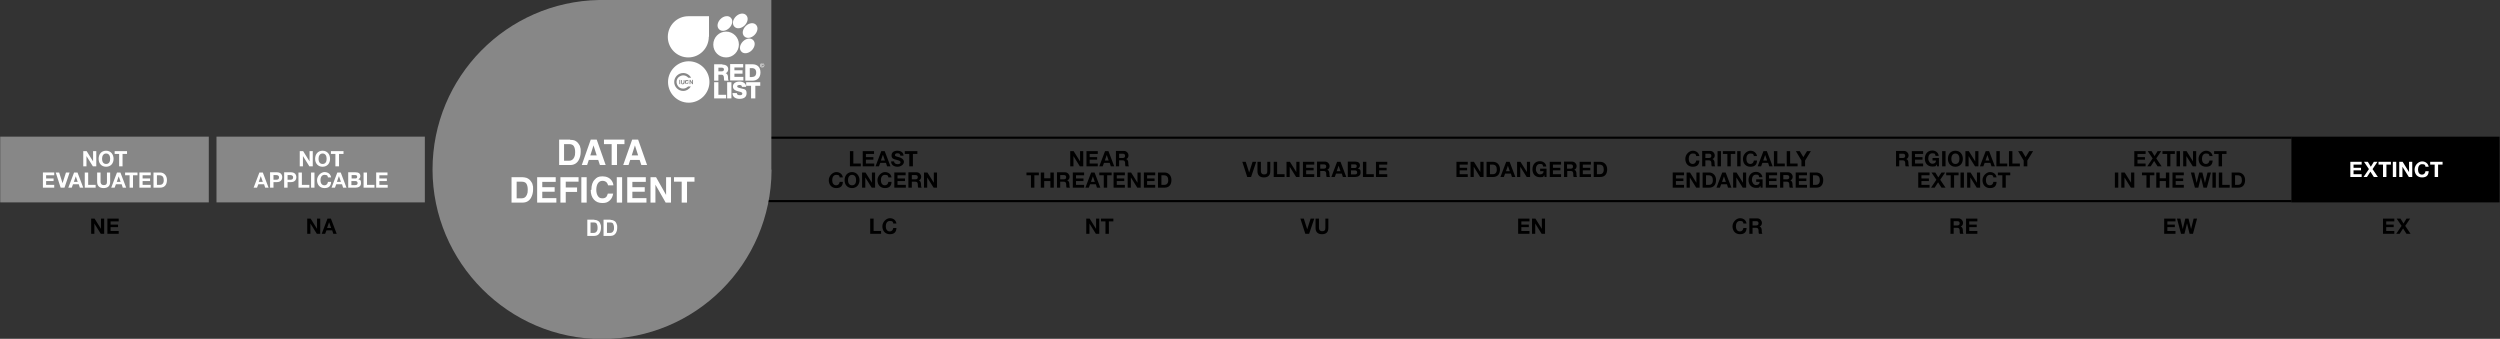 <?xml version="1.0" encoding="UTF-8"?>
<svg id="Layer_1" xmlns="http://www.w3.org/2000/svg" xmlns:xlink="http://www.w3.org/1999/xlink" version="1.1" viewBox="0 0 1171 158.7">
  <rect x="0" y="0" width="1171" height="158.7" fill="#333333" stroke="none"/>
  <!-- Generator: Adobe Illustrator 29.0.0, SVG Export Plug-In . SVG Version: 2.1.0 Build 186)  -->
  <defs>
    <style>
      .st0, .st1 {
        fill: none;
      }

      .st2 {
        clip-path: url(#clippath-1);
      }

      .st3 {
        clip-path: url(#clippath-3);
      }

      .st4 {
        clip-path: url(#clippath-2);
      }

      .st5 {
        fill: #fff;
      }

      .st6 {
        fill: #878787;
      }

      .st1 {
        stroke: #000;
      }

      .st7 {
        clip-path: url(#clippath);
      }
    </style>
    <clipPath id="clippath">
      <rect class="st0" width="1170.8" height="158.7"/>
    </clipPath>
    <clipPath id="clippath-1">
      <rect class="st0" width="1170.8" height="158.7"/>
    </clipPath>
    <clipPath id="clippath-2">
      <rect class="st0" width="1170.8" height="158.7"/>
    </clipPath>
    <clipPath id="clippath-3">
      <rect class="st0" width="1170.8" height="158.7"/>
    </clipPath>
  </defs>
  <path d="M407.7,109.5h5v-1.3h-3.5v-5.8h-1.6v7.1h0ZM419.9,104.8c-.2-1.7-1.5-2.6-3.1-2.6s-3.5,1.7-3.5,3.8,1.3,3.7,3.5,3.7,3-1.1,3.1-2.9h-1.5c-.1.9-.7,1.6-1.6,1.6-1.4,0-1.9-1.2-1.9-2.4s.5-2.5,1.9-2.5,1.5.5,1.6,1.2h1.5Z"/>
  <path d="M508.8,109.5h1.5v-4.8h0l3,4.8h1.6v-7.1h-1.5v4.8h0l-3-4.8h-1.6v7.1h0ZM517.8,109.5h1.6v-5.8h2.1v-1.3h-5.8v1.3h2.1v5.8h0Z"/>
  <path d="M615.5,102.4h-1.6l-1.6,5h0l-1.6-5h-1.6l2.3,7.1h1.8l2.4-7.1h0ZM622.4,102.4h-1.6v4.4c0,1.1-.4,1.5-1.5,1.5s-1.5-.8-1.5-1.5v-4.4h-1.6v4.4c0,1.9,1.1,2.9,3,2.9s3-.9,3-2.9v-4.4h0Z"/>
  <path d="M711,109.5h5.4v-1.3h-3.8v-1.8h3.5v-1.2h-3.5v-1.5h3.8v-1.3h-5.3v7.1h0ZM717.6,109.5h1.5v-4.8h0l3,4.8h1.6v-7.1h-1.5v4.8h0l-3-4.8h-1.6v7.1h0Z"/>
  <path d="M818.1,104.8c-.2-1.7-1.5-2.6-3.1-2.6s-3.5,1.7-3.5,3.8,1.3,3.7,3.5,3.7,3-1.1,3.1-2.9h-1.5c-.1.9-.7,1.6-1.6,1.6-1.4,0-1.9-1.2-1.9-2.4s.5-2.5,1.9-2.5,1.5.5,1.6,1.2h1.5ZM819.3,109.5h1.6v-2.8h1.6c.8,0,1.1.3,1.2,1.1,0,.6,0,1.3.2,1.7h1.6c-.3-.4-.3-1.2-.3-1.7,0-.7-.3-1.5-1-1.7h0c.8-.3,1.1-1,1.1-1.8s-.8-2-2.1-2h-3.8v7.1h0ZM820.9,103.6h1.7c.7,0,1.1.3,1.1,1s-.4,1-1.1,1h-1.7v-2h0Z"/>
  <path d="M913.5,109.5h1.6v-2.8h1.6c.8,0,1.1.3,1.2,1.1,0,.6,0,1.3.2,1.7h1.6c-.3-.4-.3-1.2-.3-1.7,0-.7-.3-1.5-1-1.7h0c.8-.3,1.1-1,1.1-1.8s-.8-2-2.1-2h-3.8v7.1h0ZM915.1,103.6h1.7c.7,0,1.1.3,1.1,1s-.4,1-1.1,1h-1.7v-2h0ZM920.8,109.5h5.4v-1.3h-3.8v-1.8h3.5v-1.2h-3.5v-1.5h3.8v-1.3h-5.3v7.1h0Z"/>
  <path d="M1013.6,109.5h5.4v-1.3h-3.8v-1.8h3.5v-1.2h-3.5v-1.5h3.8v-1.3h-5.3v7.1h0ZM1029,102.4h-1.5l-1.2,4.9h0l-1.2-4.9h-1.5l-1.2,4.9h0l-1.1-4.9h-1.6l1.9,7.1h1.6l1.2-4.9h0l1.2,4.9h1.6l1.9-7.1h0Z"/>
  <path d="M394.8,83.2c-.2-1.7-1.5-2.6-3.1-2.6s-3.5,1.7-3.5,3.8,1.3,3.7,3.5,3.7,3-1.1,3.1-2.9h-1.5c-.1.9-.7,1.6-1.6,1.6-1.4,0-1.9-1.2-1.9-2.4s.5-2.5,1.9-2.5,1.5.5,1.6,1.2h1.5ZM395.6,84.4c0,2.1,1.3,3.7,3.5,3.7s3.5-1.7,3.5-3.7-1.3-3.8-3.5-3.8-3.5,1.7-3.5,3.8h0ZM397.2,84.4c0-1.2.5-2.5,1.9-2.5s1.9,1.2,1.9,2.5-.5,2.4-1.9,2.4c-1.4,0-1.9-1.2-1.9-2.4h0ZM403.8,87.9h1.5v-4.8h0l3,4.8h1.6v-7.1h-1.5v4.8h0l-3-4.8h-1.6v7.1h0ZM417.6,83.2c-.2-1.7-1.5-2.6-3.1-2.6s-3.5,1.7-3.5,3.8,1.3,3.7,3.5,3.7,3-1.1,3.1-2.9h-1.5c-.1.9-.7,1.6-1.6,1.6-1.4,0-1.9-1.2-1.9-2.4s.5-2.5,1.9-2.5,1.5.5,1.6,1.2h1.5ZM418.9,87.9h5.4v-1.3h-3.9v-1.8h3.5v-1.2h-3.5v-1.5h3.8v-1.3h-5.3v7.1h0ZM425.5,87.9h1.6v-2.8h1.6c.8,0,1.1.3,1.2,1.1,0,.6,0,1.3.2,1.7h1.6c-.3-.4-.3-1.2-.3-1.7,0-.7-.3-1.5-1-1.7h0c.8-.3,1.1-1,1.1-1.8s-.8-2-2.1-2h-3.9v7.1h0ZM427.1,82h1.7c.7,0,1.1.3,1.1,1s-.4,1-1.1,1h-1.7v-2h0ZM432.8,87.9h1.5v-4.8h0l3,4.8h1.6v-7.1h-1.5v4.8h0l-3-4.8h-1.6v7.1h0Z"/>
  <path d="M398.2,77.9h5v-1.3h-3.5v-5.8h-1.6v7.1h0ZM404.1,77.9h5.4v-1.3h-3.9v-1.8h3.5v-1.2h-3.5v-1.5h3.8v-1.3h-5.3v7.1h0ZM410.1,77.9h1.6l.6-1.6h2.7l.5,1.6h1.6l-2.7-7.1h-1.6l-2.7,7.1h0ZM413.6,72.6h0l.9,2.6h-1.9l.9-2.6h0ZM417.4,75.6c0,1.8,1.5,2.5,3,2.5s3-1,3-2.3-1.6-2-2.1-2.1c-1.8-.5-2.1-.5-2.1-1.1s.6-.8,1.1-.8c.8,0,1.4.2,1.4,1.1h1.5c0-1.6-1.4-2.3-2.9-2.3s-2.7.7-2.7,2.2,1.1,1.8,2.1,2c1,.3,2.1.4,2.1,1.2s-.8.9-1.4.9c-.8,0-1.6-.4-1.6-1.3h-1.5ZM426,77.9h1.6v-5.8h2.1v-1.3h-5.9v1.3h2.1v5.8h0Z"/>
  <polygon class="st6" points=".1 64 .1 94.8 97.8 94.8 97.8 64 .1 64"/>
  <g>
    <g class="st7">
      <polygon class="st6" points="101.4 64 101.4 94.8 199 94.8 199 64 101.4 64"/>
    </g>
    <g class="st2">
      <polygon points="1073.3 64 1073.3 94.8 1171 94.8 1171 64 1073.3 64"/>
    </g>
  </g>
  <path class="st5" d="M20,87.9h5.4v-1.3h-3.8v-1.8h3.5v-1.2h-3.5v-1.5h3.8v-1.3h-5.3v7.1h0ZM32.5,80.8h-1.6l-1.6,5h0l-1.6-5h-1.6l2.3,7.1h1.8l2.4-7.1h0ZM32,87.9h1.6l.6-1.6h2.7l.5,1.6h1.6l-2.7-7.1h-1.6l-2.7,7.1h0ZM35.5,82.6h0l.9,2.6h-1.8l.9-2.6h0ZM39.7,87.9h5.1v-1.3h-3.5v-5.8h-1.6v7.1h0ZM51.7,80.8h-1.6v4.4c0,1.1-.4,1.5-1.5,1.5s-1.5-.8-1.5-1.5v-4.4h-1.6v4.4c0,1.9,1.1,2.9,3,2.9s3.1-.9,3.1-2.9v-4.4h0ZM52.1,87.9h1.6l.6-1.6h2.7l.5,1.6h1.6l-2.7-7.1h-1.6l-2.7,7.1h0ZM55.6,82.6h0l.9,2.6h-1.8l.9-2.6h0ZM60.7,87.9h1.6v-5.8h2.1v-1.3h-5.8v1.3h2.1v5.8h0ZM65.2,87.9h5.4v-1.3h-3.8v-1.8h3.5v-1.2h-3.5v-1.5h3.8v-1.3h-5.3v7.1h0ZM71.9,87.9h3.1c2.2,0,3.2-1.5,3.2-3.6s-1.4-3.5-3.2-3.5h-3.1v7.1h0ZM73.5,82.1h1.1c1.6,0,2.1.9,2.1,2.4s-.9,2.1-1.8,2.1h-1.4v-4.5h0Z"/>
  <path class="st5" d="M39,77.9h1.5v-4.8h0l3,4.8h1.6v-7.1h-1.5v4.8h0l-3-4.8h-1.6v7.1h0ZM46.2,74.4c0,2.1,1.3,3.7,3.5,3.7s3.5-1.6,3.5-3.7-1.3-3.8-3.5-3.8-3.5,1.6-3.5,3.8h0ZM47.8,74.4c0-1.2.5-2.5,1.9-2.5s1.9,1.2,1.9,2.5-.5,2.4-1.9,2.4-1.9-1.2-1.9-2.4h0ZM55.8,77.9h1.6v-5.8h2.1v-1.3h-5.8v1.3h2.1v5.8h0Z"/>
  <path d="M482.9,87.9h1.6v-5.8h2.1v-1.3h-5.8v1.3h2.1v5.8h0ZM487.5,87.9h1.6v-3.1h2.9v3.1h1.6v-7.1h-1.6v2.7h-2.9v-2.7h-1.6v7.1h0ZM495,87.9h1.6v-2.8h1.6c.8,0,1.1.3,1.2,1.1,0,.6,0,1.3.2,1.7h1.6c-.3-.4-.3-1.2-.3-1.7,0-.7-.3-1.5-1-1.7h0c.8-.3,1.1-1,1.1-1.8s-.8-2-2.1-2h-3.8v7.1h0ZM496.6,82h1.7c.7,0,1.1.3,1.1,1s-.4,1-1.1,1h-1.7v-2h0ZM502.4,87.9h5.4v-1.3h-3.8v-1.8h3.5v-1.2h-3.5v-1.5h3.8v-1.3h-5.3v7.1h0ZM508.4,87.9h1.6l.6-1.6h2.7l.5,1.6h1.6l-2.7-7.1h-1.6l-2.7,7.1h0ZM511.9,82.6h0l.9,2.6h-1.8l.9-2.6h0ZM517,87.9h1.6v-5.8h2.1v-1.3h-5.8v1.3h2.1v5.8h0ZM521.5,87.9h5.4v-1.3h-3.8v-1.8h3.5v-1.2h-3.5v-1.5h3.8v-1.3h-5.3v7.1h0ZM528.2,87.9h1.5v-4.8h0l3,4.8h1.6v-7.1h-1.5v4.8h0l-3-4.8h-1.6v7.1h0ZM535.7,87.9h5.4v-1.3h-3.8v-1.8h3.5v-1.2h-3.5v-1.5h3.8v-1.3h-5.3v7.1h0ZM542.4,87.9h3.1c2.2,0,3.2-1.5,3.2-3.6s-1.4-3.5-3.2-3.5h-3.1v7.1h0ZM544,82.1h1.1c1.6,0,2.1.9,2.1,2.4s-.9,2.1-1.8,2.1h-1.4v-4.5h0Z"/>
  <path d="M501.3,77.9h1.5v-4.8h0l3,4.8h1.6v-7.1h-1.5v4.8h0l-3-4.8h-1.6v7.1h0ZM508.8,77.9h5.4v-1.3h-3.8v-1.8h3.5v-1.2h-3.5v-1.5h3.8v-1.3h-5.3v7.1h0ZM514.9,77.9h1.6l.6-1.6h2.7l.5,1.6h1.6l-2.7-7.1h-1.6l-2.7,7.1h0ZM518.4,72.6h0l.9,2.6h-1.8l.9-2.6h0ZM522.6,77.9h1.6v-2.8h1.6c.8,0,1.1.3,1.2,1.1,0,.6,0,1.3.2,1.7h1.6c-.3-.4-.3-1.2-.3-1.7,0-.7-.3-1.5-1-1.7h0c.8-.3,1.1-1,1.1-1.8s-.8-2-2.1-2h-3.8v7.1h0ZM524.2,72h1.7c.7,0,1.1.3,1.1,1s-.4,1-1.1,1h-1.7v-2h0Z"/>
  <path d="M588.3,75.8h-1.6l-1.6,5h0l-1.6-5h-1.6l2.3,7.1h1.8l2.4-7.1h0ZM595.2,75.8h-1.6v4.4c0,1.1-.4,1.5-1.5,1.5s-1.5-.8-1.5-1.5v-4.4h-1.6v4.4c0,1.9,1.1,2.9,3,2.9s3-.9,3-2.9v-4.4h0ZM596.7,82.9h5v-1.3h-3.5v-5.8h-1.6v7.1h0ZM602.6,82.9h1.5v-4.8h0l3,4.8h1.6v-7.1h-1.5v4.8h0l-3-4.8h-1.6v7.1h0ZM610.2,82.9h5.4v-1.3h-3.8v-1.8h3.5v-1.2h-3.5v-1.5h3.8v-1.3h-5.3v7.1h0ZM616.8,82.9h1.6v-2.8h1.6c.8,0,1.1.3,1.2,1.1,0,.6,0,1.3.2,1.7h1.6c-.3-.4-.3-1.2-.3-1.7,0-.7-.3-1.5-1-1.7h0c.8-.3,1.1-1,1.1-1.8s-.8-2-2.1-2h-3.8v7.1h0ZM618.4,77h1.7c.7,0,1.1.3,1.1,1s-.4,1-1.1,1h-1.7v-2h0ZM623.6,82.9h1.6l.6-1.6h2.7l.5,1.6h1.6l-2.7-7.1h-1.6l-2.7,7.1h0ZM627,77.6h0l.9,2.6h-1.8l.9-2.6h0ZM632.9,79.8h1.7c.7,0,1.1.3,1.1,1s-.5.9-1.2.9h-1.7v-2h0ZM631.3,82.9h3.5c1.3,0,2.5-.6,2.5-2.1s-.4-1.6-1.3-1.8c.6-.3,1-.8,1-1.5,0-1.3-.9-1.8-2.3-1.8h-3.4v7.1h0ZM632.9,77h1.5c.6,0,1.1.1,1.1.8s-.4.9-1,.9h-1.6v-1.7h0ZM638.5,82.9h5v-1.3h-3.5v-5.8h-1.6v7.1h0ZM644.4,82.9h5.4v-1.3h-3.8v-1.8h3.5v-1.2h-3.5v-1.5h3.8v-1.3h-5.3v7.1h0Z"/>
  <path d="M682.1,82.9h5.4v-1.3h-3.8v-1.8h3.5v-1.2h-3.5v-1.5h3.8v-1.3h-5.3v7.1h0ZM688.8,82.9h1.5v-4.8h0l3,4.8h1.6v-7.1h-1.5v4.8h0l-3-4.8h-1.6v7.1h0ZM696.3,82.9h3.1c2.2,0,3.2-1.5,3.2-3.6s-1.4-3.5-3.2-3.5h-3.1v7.1h0ZM697.9,77.1h1.1c1.6,0,2.1.9,2.1,2.4s-.9,2.1-1.8,2.1h-1.4v-4.5h0ZM702.8,82.9h1.6l.6-1.6h2.7l.5,1.6h1.6l-2.7-7.1h-1.6l-2.7,7.1h0ZM706.3,77.6h0l.9,2.6h-1.8l.9-2.6h0ZM710.6,82.9h1.5v-4.8h0l3,4.8h1.6v-7.1h-1.5v4.8h0l-3-4.8h-1.6v7.1h0ZM723.4,82.9h1v-3.9h-3v1.2h1.6c0,1-.7,1.5-1.7,1.5s-1.9-1.2-1.9-2.4.5-2.5,1.9-2.5,1.3.4,1.5,1.2h1.5c-.2-1.6-1.5-2.5-3-2.5-2.2,0-3.5,1.6-3.5,3.8s1.3,3.7,3.5,3.7,1.4-.3,2-1l.2.8h0ZM725.8,82.9h5.4v-1.3h-3.8v-1.8h3.5v-1.2h-3.5v-1.5h3.8v-1.3h-5.3v7.1h0ZM732.5,82.9h1.6v-2.8h1.6c.8,0,1.1.3,1.2,1.1,0,.6,0,1.3.2,1.7h1.6c-.3-.4-.3-1.2-.3-1.7,0-.7-.3-1.5-1-1.7h0c.8-.3,1.1-1,1.1-1.8s-.8-2-2.1-2h-3.8v7.1h0ZM734,77h1.7c.7,0,1.1.3,1.1,1s-.4,1-1.1,1h-1.7v-2h0ZM739.8,82.9h5.4v-1.3h-3.8v-1.8h3.5v-1.2h-3.5v-1.5h3.8v-1.3h-5.3v7.1h0ZM746.5,82.9h3.1c2.2,0,3.2-1.5,3.2-3.6s-1.4-3.5-3.2-3.5h-3.1v7.1h0ZM748,77.1h1.1c1.6,0,2.1.9,2.1,2.4s-.9,2.1-1.8,2.1h-1.4v-4.5h0Z"/>
  <path d="M783.4,87.9h5.4v-1.3h-3.8v-1.8h3.5v-1.2h-3.5v-1.5h3.8v-1.3h-5.3v7.1h0ZM790,87.9h1.5v-4.8h0l3,4.8h1.6v-7.1h-1.5v4.8h0l-3-4.8h-1.6v7.1h0ZM797.5,87.9h3.1c2.2,0,3.2-1.5,3.2-3.6s-1.4-3.5-3.2-3.5h-3.1v7.1h0ZM799.1,82.1h1.1c1.6,0,2.1.9,2.1,2.4s-.9,2.1-1.8,2.1h-1.4v-4.5h0ZM804,87.9h1.6l.6-1.6h2.7l.5,1.6h1.6l-2.7-7.1h-1.6l-2.7,7.1h0ZM807.5,82.6h0l.9,2.6h-1.8l.9-2.6h0ZM811.8,87.9h1.5v-4.8h0l3,4.8h1.6v-7.1h-1.5v4.8h0l-3-4.8h-1.6v7.1h0ZM824.6,87.9h1v-3.9h-3v1.2h1.6c0,1-.7,1.5-1.7,1.5s-1.9-1.2-1.9-2.4.5-2.5,1.9-2.5,1.3.4,1.5,1.2h1.5c-.2-1.6-1.5-2.5-3-2.5-2.2,0-3.5,1.7-3.5,3.8s1.3,3.7,3.5,3.7,1.4-.3,2-1l.2.8h0ZM827,87.9h5.4v-1.3h-3.8v-1.8h3.5v-1.2h-3.5v-1.5h3.8v-1.3h-5.3v7.1h0ZM833.7,87.9h1.6v-2.8h1.6c.8,0,1.1.3,1.2,1.1,0,.6,0,1.3.2,1.7h1.6c-.3-.4-.3-1.2-.3-1.7,0-.7-.3-1.5-1-1.7h0c.8-.3,1.1-1,1.1-1.8s-.8-2-2.1-2h-3.8v7.1h0ZM835.3,82h1.7c.7,0,1.1.3,1.1,1s-.4,1-1.1,1h-1.7v-2h0ZM841,87.9h5.4v-1.3h-3.8v-1.8h3.5v-1.2h-3.5v-1.5h3.8v-1.3h-5.3v7.1h0ZM847.7,87.9h3.1c2.2,0,3.2-1.5,3.2-3.6s-1.4-3.5-3.2-3.5h-3.1v7.1h0ZM849.2,82.1h1.1c1.6,0,2.1.9,2.1,2.4s-.9,2.1-1.8,2.1h-1.4v-4.5h0Z"/>
  <path d="M796,73.2c-.2-1.6-1.5-2.6-3.1-2.6s-3.5,1.6-3.5,3.8,1.3,3.7,3.5,3.7,3-1.1,3.1-2.9h-1.5c-.1.9-.7,1.6-1.6,1.6-1.4,0-1.9-1.2-1.9-2.4s.5-2.5,1.9-2.5,1.5.5,1.6,1.2h1.5ZM797.2,77.9h1.6v-2.8h1.6c.8,0,1.1.3,1.2,1.1,0,.6,0,1.3.2,1.7h1.6c-.3-.4-.3-1.2-.3-1.7,0-.7-.3-1.5-1-1.7h0c.8-.3,1.1-1,1.1-1.8s-.8-2-2.1-2h-3.8v7.1h0ZM798.8,72h1.7c.7,0,1.1.3,1.1,1s-.4,1-1.1,1h-1.7v-2h0ZM804.5,77.9h1.6v-7.1h-1.6v7.1h0ZM809.1,77.9h1.6v-5.8h2.1v-1.3h-5.8v1.3h2.1v5.8h0ZM813.7,77.9h1.6v-7.1h-1.6v7.1h0ZM823,73.2c-.2-1.6-1.5-2.6-3.1-2.6s-3.5,1.6-3.5,3.8,1.3,3.7,3.5,3.7,3-1.1,3.1-2.9h-1.5c-.1.9-.7,1.6-1.6,1.6-1.4,0-1.9-1.2-1.9-2.4s.5-2.5,1.9-2.5,1.5.5,1.6,1.2h1.5ZM823.3,77.9h1.6l.6-1.6h2.7l.5,1.6h1.6l-2.7-7.1h-1.6l-2.7,7.1h0ZM826.8,72.6h0l.9,2.6h-1.8l.9-2.6h0ZM831,77.9h5v-1.3h-3.5v-5.8h-1.6v7.1h0ZM837,77.9h5v-1.3h-3.5v-5.8h-1.6v7.1h0ZM843.9,77.9h1.6v-2.7l2.7-4.4h-1.8l-1.7,2.8-1.7-2.8h-1.8l2.6,4.4v2.8h0Z"/>
  <path d="M898.4,87.9h5.4v-1.3h-3.8v-1.8h3.5v-1.2h-3.5v-1.5h3.8v-1.3h-5.3v7.1h0ZM904.4,87.9h1.8l1.6-2.5,1.6,2.5h1.9l-2.5-3.7,2.3-3.4h-1.7l-1.5,2.3-1.4-2.3h-1.8l2.3,3.4-2.5,3.7h0ZM913.7,87.9h1.6v-5.8h2.1v-1.3h-5.8v1.3h2.1v5.8h0ZM918.3,87.9h1.6v-7.1h-1.6v7.1h0ZM921.4,87.9h1.5v-4.8h0l3,4.8h1.6v-7.1h-1.5v4.8h0l-3-4.8h-1.6v7.1h0ZM935.2,83.2c-.2-1.7-1.5-2.6-3.1-2.6s-3.5,1.7-3.5,3.8,1.3,3.7,3.5,3.7,3-1.1,3.1-2.9h-1.5c-.1.9-.7,1.6-1.6,1.6-1.4,0-1.9-1.2-1.9-2.4s.5-2.5,1.9-2.5,1.5.5,1.6,1.2h1.5ZM937.9,87.9h1.6v-5.8h2.1v-1.3h-5.8v1.3h2.1v5.8h0Z"/>
  <path d="M888,77.9h1.6v-2.8h1.6c.8,0,1.1.3,1.2,1.1,0,.6,0,1.3.2,1.7h1.6c-.3-.4-.3-1.2-.3-1.7,0-.7-.3-1.5-1-1.7h0c.8-.3,1.1-1,1.1-1.8s-.8-2-2.1-2h-3.8v7.1h0ZM889.6,72h1.7c.7,0,1.1.3,1.1,1s-.4,1-1.1,1h-1.7v-2h0ZM895.4,77.9h5.4v-1.3h-3.8v-1.8h3.5v-1.2h-3.5v-1.5h3.8v-1.3h-5.3v7.1h0ZM907.2,77.9h1v-3.9h-3v1.2h1.6c0,1-.7,1.5-1.7,1.5s-1.9-1.2-1.9-2.4.5-2.5,1.9-2.5,1.3.4,1.5,1.2h1.5c-.2-1.6-1.5-2.5-3-2.5-2.2,0-3.5,1.6-3.5,3.8s1.3,3.7,3.5,3.7,1.4-.3,2-1l.2.8h0ZM909.7,77.9h1.6v-7.1h-1.6v7.1h0ZM912.4,74.4c0,2.1,1.3,3.7,3.5,3.7s3.5-1.6,3.5-3.7-1.3-3.8-3.5-3.8-3.5,1.6-3.5,3.8h0ZM914,74.4c0-1.2.5-2.5,1.9-2.5s1.9,1.2,1.9,2.5-.5,2.4-1.9,2.4-1.9-1.2-1.9-2.4h0ZM920.6,77.9h1.5v-4.8h0l3,4.8h1.6v-7.1h-1.5v4.8h0l-3-4.8h-1.6v7.1h0ZM927.4,77.9h1.6l.6-1.6h2.7l.5,1.6h1.6l-2.7-7.1h-1.6l-2.7,7.1h0ZM930.9,72.6h0l.9,2.6h-1.8l.9-2.6h0ZM935.2,77.9h5v-1.3h-3.5v-5.8h-1.6v7.1h0ZM941.1,77.9h5v-1.3h-3.5v-5.8h-1.6v7.1h0ZM948,77.9h1.6v-2.7l2.7-4.4h-1.8l-1.7,2.8-1.7-2.8h-1.8l2.6,4.4v2.8h0Z"/>
  <path d="M990.6,87.9h1.6v-7.1h-1.6v7.1h0ZM993.6,87.9h1.5v-4.8h0l3,4.8h1.6v-7.1h-1.5v4.8h0l-3-4.8h-1.6v7.1h0ZM1005.4,87.9h1.6v-5.8h2.1v-1.3h-5.8v1.3h2.1v5.8h0ZM1010,87.9h1.6v-3.1h2.9v3.1h1.6v-7.1h-1.6v2.7h-2.9v-2.7h-1.6v7.1h0ZM1017.5,87.9h5.4v-1.3h-3.8v-1.8h3.5v-1.2h-3.5v-1.5h3.8v-1.3h-5.3v7.1h0ZM1035.5,80.8h-1.5l-1.2,4.9h0l-1.2-4.9h-1.5l-1.2,4.9h0l-1.1-4.9h-1.6l1.9,7.1h1.6l1.2-4.9h0l1.2,4.9h1.6l1.9-7.1h0ZM1036.3,87.9h1.6v-7.1h-1.6v7.1h0ZM1039.4,87.9h5v-1.3h-3.5v-5.8h-1.6v7.1h0ZM1045.3,87.9h3.1c2.2,0,3.2-1.5,3.2-3.6s-1.4-3.5-3.2-3.5h-3.1v7.1h0ZM1046.9,82.1h1.1c1.6,0,2.1.9,2.1,2.4s-.9,2.1-1.8,2.1h-1.4v-4.5h0Z"/>
  <path d="M999.6,77.9h5.4v-1.3h-3.8v-1.8h3.5v-1.2h-3.5v-1.5h3.8v-1.3h-5.3v7.1h0ZM1005.6,77.9h1.8l1.6-2.5,1.6,2.5h1.9l-2.5-3.7,2.3-3.4h-1.7l-1.4,2.3-1.4-2.3h-1.8l2.3,3.4-2.5,3.7h0ZM1015,77.9h1.6v-5.8h2.1v-1.3h-5.8v1.3h2.2v5.8h0ZM1019.5,77.9h1.6v-7.1h-1.6v7.1h0ZM1022.6,77.9h1.5v-4.8h0l3,4.8h1.6v-7.1h-1.5v4.8h0l-3-4.8h-1.6v7.1h0ZM1036.4,73.2c-.2-1.6-1.5-2.6-3.1-2.6s-3.5,1.6-3.5,3.8,1.3,3.7,3.5,3.7,3-1.1,3.1-2.9h-1.5c-.1.9-.7,1.6-1.6,1.6-1.4,0-1.9-1.2-1.9-2.4s.5-2.5,1.9-2.5,1.5.5,1.6,1.2h1.5ZM1039.2,77.9h1.6v-5.8h2.1v-1.3h-5.8v1.3h2.1v5.8h0Z"/>
  <path class="st5" d="M1100.8,82.9h5.4v-1.3h-3.8v-1.8h3.5v-1.2h-3.5v-1.5h3.8v-1.3h-5.3v7.1h0ZM1106.9,82.9h1.8l1.6-2.5,1.6,2.5h1.9l-2.5-3.7,2.3-3.4h-1.7l-1.4,2.3-1.4-2.3h-1.8l2.3,3.4-2.5,3.7h0ZM1116.2,82.9h1.6v-5.8h2.1v-1.3h-5.8v1.3h2.1v5.8h0ZM1120.8,82.9h1.6v-7.1h-1.6v7.1h0ZM1123.8,82.9h1.5v-4.8h0l3,4.8h1.6v-7.1h-1.5v4.8h0l-3-4.8h-1.6v7.1h0ZM1137.6,78.2c-.2-1.6-1.5-2.6-3.1-2.6s-3.5,1.6-3.5,3.8,1.3,3.7,3.5,3.7,3-1.1,3.1-2.9h-1.5c-.1.9-.7,1.6-1.6,1.6-1.4,0-1.9-1.2-1.9-2.4s.5-2.5,1.9-2.5,1.5.5,1.6,1.2h1.5ZM1140.4,82.9h1.6v-5.8h2.1v-1.3h-5.8v1.3h2.1v5.8h0Z"/>
  <path class="st1" d="M353.5,64.5h719.9M353.5,94.2h719.9"/>
  <path d="M1116.1,109.5h5.4v-1.3h-3.8v-1.8h3.5v-1.2h-3.5v-1.5h3.8v-1.3h-5.3v7.1h0ZM1122.2,109.5h1.8l1.6-2.5,1.6,2.5h1.9l-2.5-3.7,2.3-3.4h-1.7l-1.4,2.3-1.4-2.3h-1.8l2.3,3.4-2.5,3.7h0Z"/>
  <g>
    <g class="st4">
      <path d="M42.7,109.5h1.5v-4.8h0l3,4.8h1.6v-7.1h-1.5v4.8h0l-3-4.8h-1.6v7.1h0ZM50.2,109.5h5.4v-1.3h-3.8v-1.8h3.5v-1.2h-3.5v-1.5h3.8v-1.3h-5.3v7.1h0Z"/>
    </g>
    <g class="st3">
      <path class="st6" d="M361.3,79.4V0h-80.7c-43.2.8-78,36-78,79.4s35.5,79.4,79.4,79.4,79.1-35.3,79.4-79h0v-.3h0Z"/>
    </g>
  </g>
  <path class="st5" d="M358,30.6c0-.6-.5-1-1-1s-1,.4-1,1,.4,1,1,1c.6,0,1-.4,1-1h0ZM357.8,30.6c0,.5-.4.9-.8.9s-.8-.4-.8-.9.4-.9.8-.9.8.4.8.9h0ZM356.6,30.6c0-.2.1-.4.4-.4s.3.1.3.2h.2c0-.3-.2-.4-.5-.4-.4,0-.6.3-.6.6s.2.6.6.6.5-.2.5-.4h-.2c0,.1-.1.2-.3.2-.2,0-.4-.2-.4-.4h0ZM356.2,33.9c0-2.4-1.4-3.8-3.8-3.8h-3.3s0,7.7,0,7.7h3.3c2.3,0,3.8-1.4,3.8-3.9h0ZM354.2,33.9c0,1.5-.6,2.1-2.1,2.2h-.9v-4.2s.9,0,.9,0c1.4,0,2.1.7,2.1,2.1h0ZM353.4,16.4c1.5-1.5,1.9-3.6.7-4.8-1.1-1.2-3.3-.9-4.8.6s-1.9,3.6-.7,4.8c1.1,1.2,3.3.9,4.8-.6h0ZM348.8,11.9c1.5-1.5,1.9-3.6.7-4.8-1.1-1.2-3.3-.9-4.8.6s-1.9,3.6-.7,4.8c1.1,1.2,3.3.9,4.8-.6h0ZM341.6,13.1c1.5-1.5,1.9-3.6.7-4.8-1.1-1.2-3.3-.9-4.8.6s-1.9,3.6-.7,4.8c1.1,1.2,3.3.9,4.8-.6h0ZM340.1,14.8c-3.3,0-6,2.7-6,6.1s2.7,6,6,6c3.3,0,6-2.7,6-6.1,0-3.3-2.7-6-6-6h0ZM332.3,38.4c0-5.4-4.4-9.7-9.7-9.7s-9.7,4.4-9.7,9.7c0,5.4,4.4,9.7,9.7,9.7s9.7-4.4,9.7-9.7h0ZM323.7,36.4h-1.3c0,0-.1-.1-.2-.2-.6-.6-1.4-.9-2.2-.9s-1.6.4-2.2.9c-.6.6-.9,1.4-.9,2.2s.4,1.6.9,2.2c.6.6,1.3.9,2.2.9s1.6-.4,2.2-.9c0,0,0,0,.1-.1h1.3c-.7,1.2-2.1,2.1-3.6,2.1-2.3,0-4.2-1.9-4.2-4.2,0-2.3,1.9-4.2,4.2-4.2,1.6,0,3,.9,3.7,2.2h0ZM321.3,38.5c0,0,0,.2,0,.2s0,.1,0,.2.1.1.2.1c0,0,.1,0,.2,0s.2,0,.3-.1c0,0,.1-.2.1-.3h.4c0,.1,0,.2,0,.3,0,.1-.1.2-.2.2s-.2.1-.3.2-.2,0-.3,0-.3,0-.4,0-.2-.1-.3-.2-.1-.2-.2-.3c0-.1,0-.3,0-.4s0-.3,0-.4c0-.1.1-.2.2-.3,0,0,.2-.2.3-.2s.2,0,.4,0,.2,0,.3,0,.2,0,.3.1.1.1.2.2,0,.2,0,.3h-.4s0,0,0-.1c0,0,0,0-.1-.1s0,0-.1,0c0,0-.1,0-.1,0-.1,0-.2,0-.2,0s-.1,0-.2.1,0,.1,0,.2c0,0,0,.2,0,.3h0ZM320.2,38.7v-1.2h.4v1.2c0,.3,0,.5-.2.6s-.4.2-.6.2-.5,0-.6-.2c-.1-.1-.2-.3-.2-.6v-1.2h.4v1.2s0,.1,0,.2c0,0,0,.1,0,.1s0,0,.1.1c0,0,.1,0,.2,0,.1,0,.3,0,.3-.1,0,0,0-.2,0-.3h0ZM318.2,39.4v-2h.4v2h-.4ZM324.6,39.4h-.4l-.8-1.3h0v1.3h-.4v-2h.4l.8,1.3h0v-1.3h.4v2h0ZM332.1,17.2V7.6s-9.7,0-9.7,0c-5.3,0-9.6,4.3-9.6,9.7,0,5.3,4.3,9.6,9.6,9.6,5.3,0,9.6-4.3,9.6-9.7h0ZM338.4,30.1h-3.9s0,7.7,0,7.7h2v-2.8s1.5,0,1.5,0c.9,0,1.1.8,1.1,1.6,0,.2,0,1,.2,1.2h2c-.3-.3-.3-1.4-.3-1.7,0-.7-.3-1.6-1.1-1.8h0c.8-.3,1.2-1.1,1.2-1.9,0-1.5-1.3-2.2-2.7-2.1h0ZM338.1,31.7c.6,0,1,.3,1,.8s-.3.9-.9.9h-1.7v-1.7h1.6ZM336.5,38.5h-2v7.6s5.6,0,5.6,0v-1.7h-3.6s0-5.9,0-5.9h0ZM342.6,38.5h-2v7.6h2v-7.6h0ZM348,19.4c-1.5,1.5-1.9,3.6-.7,4.8,1.1,1.2,3.3.9,4.8-.6s1.9-3.6.7-4.8c-1.1-1.2-3.3-.9-4.8.6h0ZM344,36v-1.5h3.8v-1.6h-3.8s0-1.3,0-1.3h4.1v-1.6h-6.1s0,7.7,0,7.7h6.2v-1.7h-4.2ZM345.1,43.6h-2c0,2,1.6,2.7,3.3,2.7s3.3-.6,3.3-2.6-1.1-1.9-2.2-2.2c-1.1-.3-2.2-.4-2.2-1s.5-.6,1-.7c.6,0,1.3.2,1.2.9h2c0-1.7-1.5-2.5-3.1-2.5s-3.1.7-3.1,2.3c0,1.4,1.1,1.9,2.2,2.2,1.1.3,2.2.4,2.2,1.1s-.6.8-1.2.8c-.9,0-1.4-.3-1.4-1.2h0ZM349.5,40.2h2.3v5.9h2v-5.9s2.3,0,2.3,0v-1.7h-6.6s0,1.7,0,1.7h0Z"/>
  <path class="st5" d="M278.1,104.2c.7,0,1.2.2,1.4.6s.4,1,.4,1.8,0,1-.2,1.4c-.3.7-.8,1.1-1.6,1.1h-1.5v-4.9h1.5ZM278.4,102.9h-3.3v7.6h3.3c1.1,0,2-.5,2.5-1.4.4-.7.6-1.5.6-2.5s0-.8-.1-1.2c-.1-.4-.3-.8-.5-1.2-.3-.5-.8-.8-1.3-1-.3-.1-.7-.2-1.2-.2h0ZM285.8,104.2c.7,0,1.2.2,1.4.6s.4,1,.4,1.8,0,1-.2,1.4c-.3.7-.8,1.1-1.6,1.1h-1.5v-4.9h1.5ZM286,102.9h-3.3v7.6h3.3c1.1,0,2-.5,2.5-1.4.4-.7.6-1.5.6-2.5s0-.8-.1-1.2c-.1-.4-.3-.8-.5-1.2-.3-.5-.8-.8-1.3-1-.3-.1-.7-.2-1.2-.2h0Z"/>
  <path class="st5" d="M244.3,85.1c1.1,0,1.9.3,2.3,1,.4.7.6,1.6.6,2.8s-.1,1.6-.4,2.3c-.5,1.2-1.3,1.7-2.5,1.7h-2.3v-7.8h2.3ZM244.7,83h-5.1v11.9h5.1c1.8,0,3.1-.7,4-2.2.6-1.1,1-2.4,1-4s0-1.3-.2-2c-.1-.7-.4-1.3-.9-1.9-.5-.7-1.2-1.2-2-1.5-.5-.2-1.1-.2-1.8-.3h0ZM260.3,83h-8.7v11.9h9v-2.1h-6.6v-3h5.8v-2.1h-5.8v-2.5h6.3v-2.1h0ZM262.5,94.9h2.5v-5h5.3v-2.1h-5.3v-2.7h6v-2.1h-8.5v11.9h0ZM274.8,83h-2.5v11.9h2.5v-11.9h0ZM276.7,89c0,1.9.5,3.4,1.5,4.5,1,1.1,2.3,1.6,4,1.6s2.5-.4,3.4-1.2,1.4-1.9,1.6-3.2h-2.5c-.2.6-.4,1.1-.6,1.4-.5.6-1.1.8-2,.8s-1.5-.3-2-1c-.5-.7-.8-1.7-.8-3s.3-2.4.8-3.1c.5-.7,1.2-1.1,2.1-1.1s1.5.3,2,.8c.2.3.5.7.6,1.3h2.5c0-.7-.3-1.5-.8-2.2-.9-1.3-2.4-2-4.3-2s-2.7.5-3.6,1.5c-1.1,1.1-1.6,2.7-1.6,4.8h0ZM291.4,83h-2.5v11.9h2.5v-11.9h0ZM302.5,83h-8.7v11.9h9v-2.1h-6.6v-3h5.8v-2.1h-5.8v-2.5h6.3v-2.1h0ZM304.7,94.9h2.3v-8.4l4.8,8.4h2.5v-11.9h-2.3v8.3l-4.7-8.3h-2.6v11.9h0ZM315.7,83v2.1h3.6v9.8h2.5v-9.8h3.5v-2.1h-9.6Z"/>
  <path class="st5" d="M266.5,67.5c1.1,0,1.9.3,2.3,1s.6,1.6.6,2.8-.1,1.6-.4,2.3c-.5,1.1-1.3,1.7-2.5,1.7h-2.3v-7.8h2.3ZM267,65.4h-5.1v11.9h5.1c1.8,0,3.1-.7,4-2.2.6-1.1,1-2.4,1-4s0-1.3-.2-2c-.1-.7-.4-1.3-.9-1.9-.5-.7-1.2-1.2-2-1.5-.5-.1-1.1-.2-1.8-.2h0ZM278,68.1l1.5,4.7h-3l1.5-4.7h0ZM272.4,77.3h2.6l.8-2.4h4.4l.8,2.4h2.7l-4.2-11.9h-2.8l-4.2,11.9h0ZM282.9,65.4v2.1h3.6v9.8h2.5v-9.8h3.5v-2.1h-9.6ZM297.4,68.1l1.5,4.7h-3l1.5-4.7h0ZM291.8,77.3h2.6l.8-2.4h4.4l.8,2.4h2.7l-4.2-11.9h-2.8l-4.2,11.9h0Z"/>
  <path class="st5" d="M118.8,87.9h1.6l.6-1.6h2.7l.5,1.6h1.6l-2.7-7.1h-1.6l-2.7,7.1h0ZM122.2,82.6h0l.9,2.6h-1.9l.9-2.6h0ZM126.5,87.9h1.6v-2.6h1.6c1.8,0,2.5-1.1,2.5-2.3s-.7-2.3-2.5-2.3h-3.2v7.1h0ZM128.1,82h1.2c.7,0,1.4.2,1.4,1.1s-.6,1.1-1.4,1.1h-1.2v-2.1h0ZM133.1,87.9h1.6v-2.6h1.6c1.8,0,2.5-1.1,2.5-2.3s-.7-2.3-2.5-2.3h-3.2v7.1h0ZM134.7,82h1.2c.7,0,1.4.2,1.4,1.1s-.6,1.1-1.4,1.1h-1.2v-2.1h0ZM139.8,87.9h5.1v-1.3h-3.5v-5.8h-1.6v7.1h0ZM145.7,87.9h1.6v-7.1h-1.6v7.1h0ZM155.1,83.2c-.2-1.7-1.5-2.6-3.1-2.6s-3.5,1.7-3.5,3.8,1.3,3.7,3.5,3.7,3-1.1,3.1-2.9h-1.5c-.1.9-.7,1.6-1.6,1.6-1.4,0-1.9-1.2-1.9-2.4s.5-2.5,1.9-2.5,1.5.5,1.6,1.2h1.5ZM155.3,87.9h1.6l.6-1.6h2.7l.5,1.6h1.6l-2.7-7.1h-1.6l-2.7,7.1h0ZM158.8,82.6h0l.9,2.6h-1.9l.9-2.6h0ZM164.7,84.8h1.7c.7,0,1.1.3,1.1,1s-.5.9-1.2.9h-1.7v-2h0ZM163.1,87.9h3.5c1.3,0,2.5-.6,2.5-2.1s-.4-1.6-1.3-1.8c.6-.3,1-.8,1-1.5,0-1.3-.9-1.8-2.3-1.8h-3.4v7.1h0ZM164.7,82h1.5c.6,0,1.1.1,1.1.8s-.4.8-1,.8h-1.6v-1.7h0ZM170.3,87.9h5.1v-1.3h-3.5v-5.8h-1.6v7.1h0ZM176.2,87.9h5.4v-1.3h-3.9v-1.8h3.5v-1.2h-3.5v-1.5h3.8v-1.3h-5.3v7.1h0Z"/>
  <path class="st5" d="M140.4,77.9h1.5v-4.8h0l3,4.8h1.6v-7.1h-1.5v4.8h0l-3-4.8h-1.6v7.1h0ZM147.6,74.4c0,2.1,1.3,3.7,3.5,3.7s3.5-1.6,3.5-3.7-1.3-3.8-3.5-3.8-3.5,1.6-3.5,3.8h0ZM149.2,74.4c0-1.2.5-2.5,1.9-2.5s1.9,1.2,1.9,2.5-.5,2.4-1.9,2.4-1.9-1.2-1.9-2.4h0ZM157.2,77.9h1.6v-5.8h2.1v-1.3h-5.9v1.3h2.1v5.8h0Z"/>
  <path d="M143.9,109.5h1.5v-4.8h0l3,4.8h1.6v-7.1h-1.5v4.8h0l-3-4.8h-1.6v7.1h0ZM150.7,109.5h1.6l.6-1.6h2.7l.5,1.6h1.6l-2.7-7.1h-1.6l-2.7,7.1h0ZM154.2,104.2h0l.9,2.6h-1.9l.9-2.6h0Z"/>
</svg>